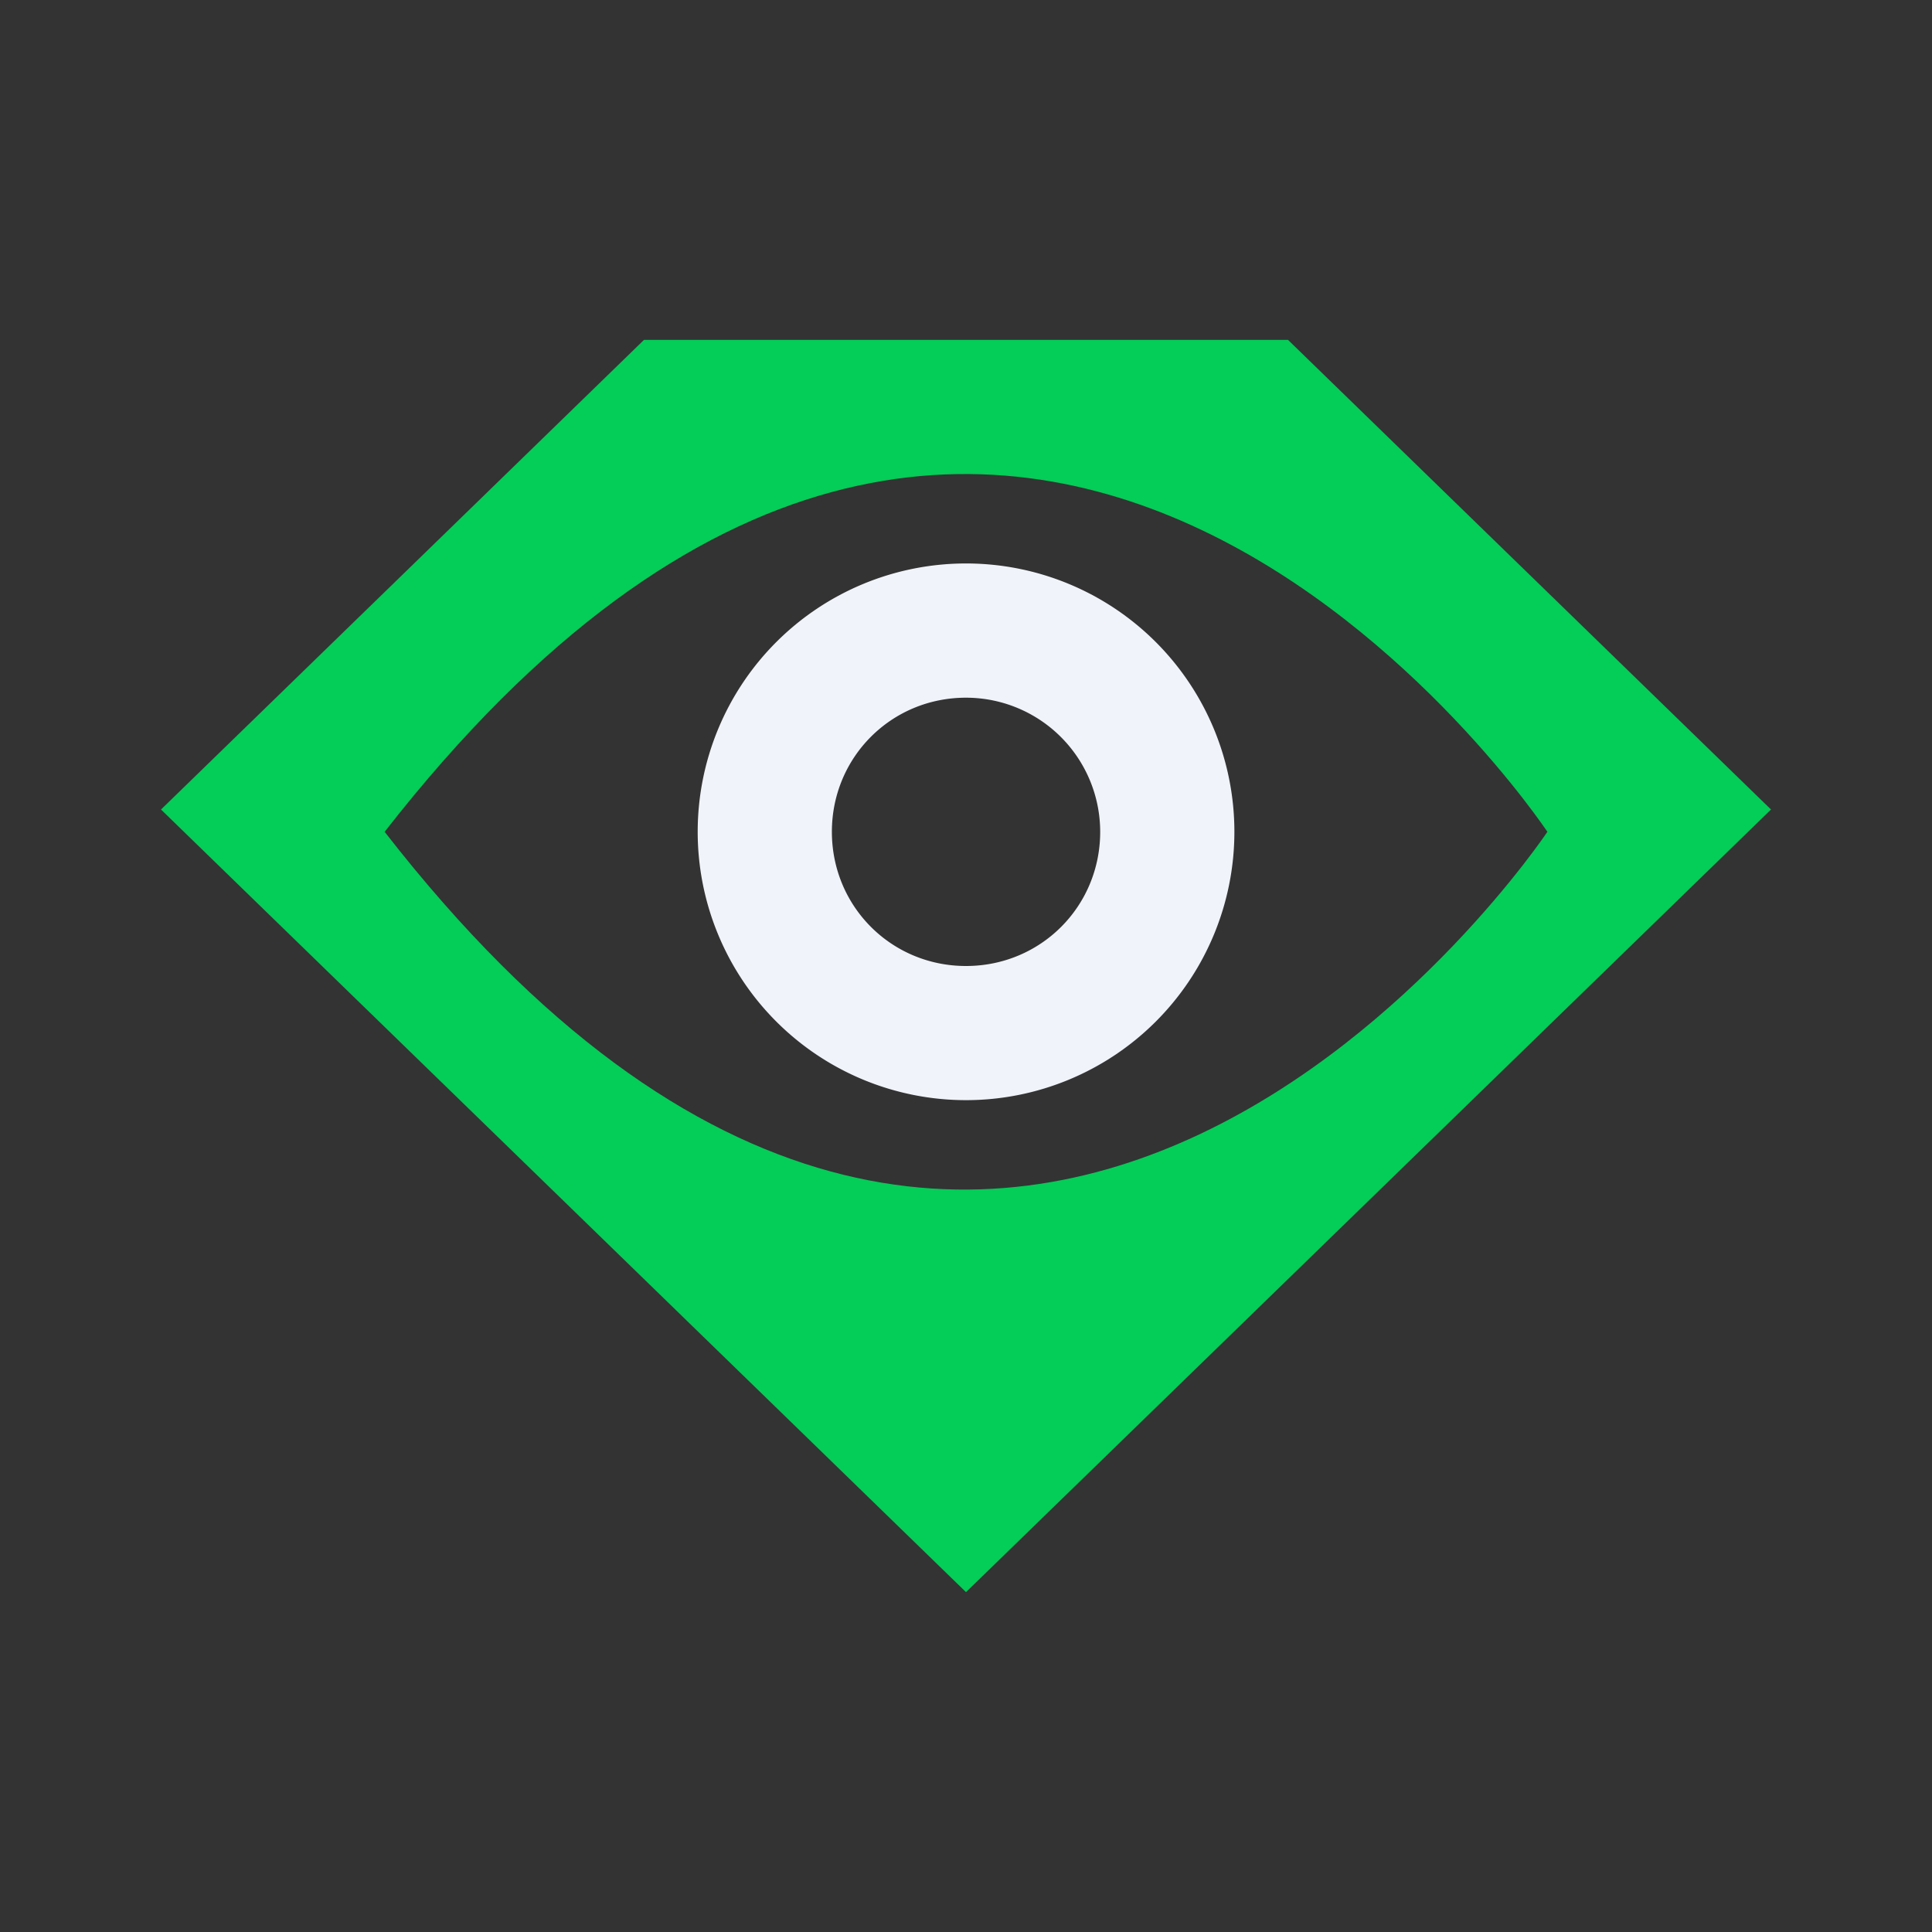<svg xmlns="http://www.w3.org/2000/svg" xmlns:xlink="http://www.w3.org/1999/xlink" width="24" height="24" viewBox="0 0 24 24"><rect x="0" y="0" width="24" height="24" fill="#333333" stroke="none"/><g fill="none" fill-rule="evenodd" clip-rule="evenodd"><path fill="#04CD58" d="m22 10.056l-6-5.834H8l-6 5.834l10 9.722zm-2.778.277s-6.644-10-14.444 0c7.778 10 14.444 0 14.444 0"/><path fill="#F0F3FA" d="M15.334 10.333a3.333 3.333 0 1 0-6.667 0a3.333 3.333 0 0 0 6.667 0m-1.667 0A1.667 1.667 0 0 0 12 8.667c-.928 0-1.666.739-1.666 1.666c0 .928.739 1.667 1.666 1.667c.928 0 1.667-.739 1.667-1.667"/></g></svg>